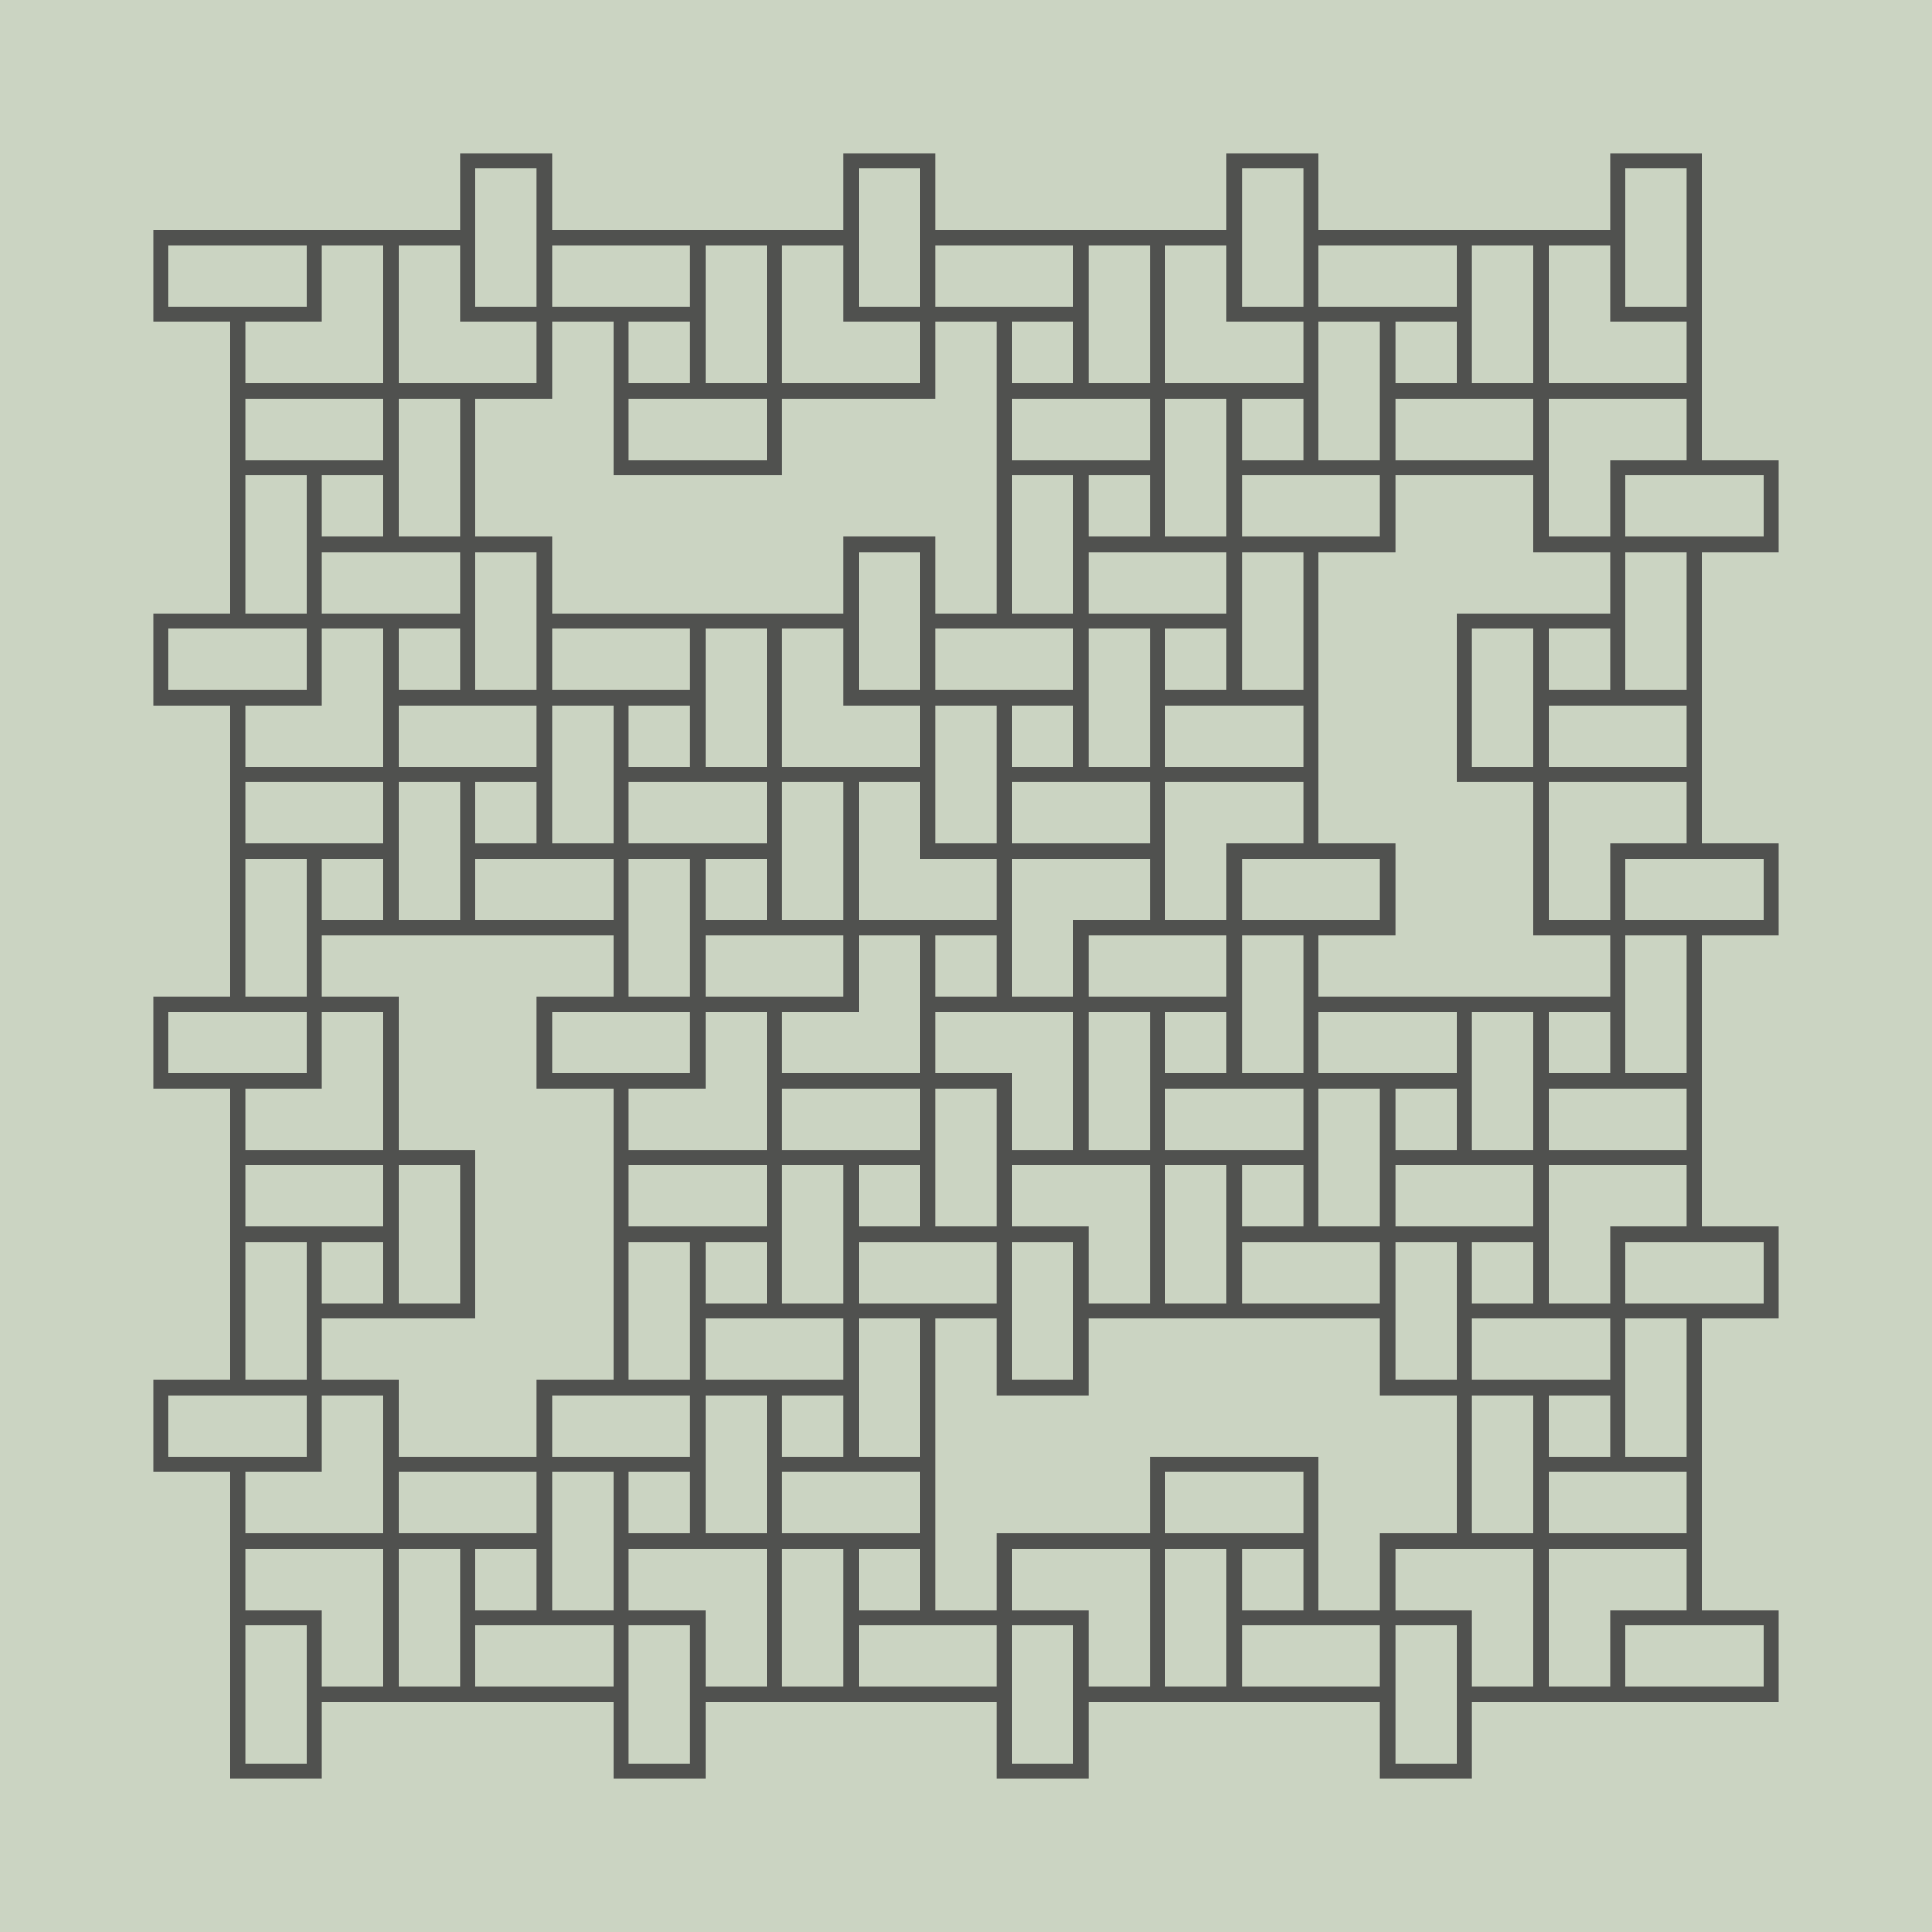 <?xml version="1.0" encoding="UTF-8"?>
<!DOCTYPE svg PUBLIC "-//W3C//DTD SVG 1.1//EN"
    "http://www.w3.org/Graphics/SVG/1.1/DTD/svg11.dtd">
<svg xmlns="http://www.w3.org/2000/svg" xmlns:xlink="http://www.w3.org/1999/xlink" version="1.1" width="500" height="500" viewBox="-15.1 -5.1 25.2 25.2"><g><rect x="-15.1" y="-5.1" width="25.2" height="25.2" fill="#CBD4C2" /><path style="stroke-linecap:square;stroke-width:0.2px;fill:none;stroke:#50514F;" d="M 0.0,0.0 L 6.123233995736766e-17,-1.0 L 1.2246467991473532e-16,-2.0 L 1,-2.0 L 1,-3.0 L 2.0,-3.0 L 2.0,-2.0 L 2.0,-1.0 L 2.0,0.0 L 2.0,1.0 L 1.0,1 L 1.0,2.0 L 0.0,2.0 L -1.8369701987210297e-16,1.0 L -3.6739403974420594e-16,0.0 L 1,-2.4492935982947064e-16 L 2,-4.898587196589413e-16 L 2,1 L 3.0,1 L 3,2 L 2,2 L 1,2.0 L 1,3.0 L 1,4.0 L 8.881784197001252e-16,4.0 L 1.1943401194869635e-15,5.0 L -1,5.0 L -1,4.0 L -1,3.0 L 3.3306690738754696e-16,3 L 1,3 L 1,4 L 2,4 L 2,5 L 1,5 L 1.3322676295501878e-15,5.0 L 6.587118900191435e-16,4.0 L -1.4843849511900753e-17,3.0 L 1.0,3 L 1,2 L 2,2 L 2.0,3 L 2,4 L 2,5 L 2,6 L 1,6 L 1,7 L 3.552713678800501e-15,7.0 L 2.6342285794399857e-15,6.0 L 1.7157434800794707e-15,5.0 L 7.972583807189558e-16,4.0 L -1.2122671864155923e-16,3.0 L 1,3 L 1,2 L 2,2 L 2.0,3 L 2,4 L 2,5 L 2,6 L 1,6 L 1,7 L 3.774758283725532e-15,7.0 L 2.6113438245355468e-15,6.0 L 1.4479293653455615e-15,5.0 L 1,5 L 2,5 L 2,6 L 3,6 L 3,7 L 2,7 L 1,7 L 1,8.0 L 1,9.0 L 7.105427357601002e-15,9 L 8.391306496705722e-15,10 L -1,10 L -1,9 L -1,8 L 5.551115123125783e-15,8 L 1,8.0 L 1,9.0 L 2,9 L 2,10 L 1,10.0 L 8.43769498715119e-15,10 L 6.784421808302264e-15,9 L 5.1311486294533376e-15,8 L 1,8.0 L 1,7.0 L 2,7 L 2,8 L 2,9 L 2,10 L 2,11 L 1,11.0 L 1,12.0 L 1.2434497875801753e-14,12 L 1.0536295337123357e-14,11 L 8.63809279844496e-15,10 L 1,10.0 L 2,10 L 2,11 L 3,11 L 3,12 L 2,12 L 1,12.0 L 1.3322676295501878e-14,12 L -1,12 L -1,11 L -2,11 L -2,10 L -1,10 L 8.881784197001252e-15,10 L 1.1147380775423854e-14,11 L 1.3412977353846456e-14,12 L -1,12 L -1,13 L -2,13 L -2,12 L -2,11 L -3,11 L -4,11 L -4,10 L -5,10 L -5,9 L -4,9 L -3,9 L -3,10 L -3,11 L -4,11 L -4,12 L -5,12 L -5,11 L -5,10 L -4,10 L -3,10 L -3,11 L -2,11.0 L -2,12.0 L -3,12 L -4,12 L -5,12 L -6,12 L -6,11 L -7,11 L -7,10 L -6,10 L -5,10 L -5,9 L -5,8 L -4,8 L -4,7 L -3,7 L -3,8 L -3,9 L -3,10 L -3,11 L -4,11 L -4,12 L -5,12 L -5,11 L -5,10 L -4,10 L -3,10 L -3,11 L -2,11.0 L -2,12.0 L -3,12 L -4,12 L -4,13 L -4,14 L -5,14 L -5,15 L -6,15 L -6,14 L -6,13 L -5,13 L -4,13 L -4,14 L -3,14 L -3,15 L -4,15 L -5,15 L -5,14 L -5,13 L -4,13 L -4,12 L -3,12 L -3,13 L -3,14 L -3,15 L -3,16 L -4,16 L -4,17 L -5,17 L -5,16 L -5,15 L -4,15 L -3,15 L -3,16 L -2,16.0 L -2,17.0 L -3,17 L -4,17 L -5,17 L -6,17 L -6,16 L -7,16 L -7,15 L -6,15 L -5,15 L -5,16 L -5,17 L -6,17 L -6,18 L -7,18 L -7,17 L -7,16 L -8,16 L -9,16 L -9,15 L -10,15 L -10,14 L -9,14 L -8,14 L -8,15 L -8,16 L -9,16 L -9,17 L -10,17 L -10,16 L -10,15 L -9,15 L -8,15 L -8,16 L -7,16 L -7,17 L -8,17 L -9,17 L -10,17 L -11,17 L -11,16 L -12,16 L -12,15 L -11,15 L -10,15 L -10,16 L -10,17 L -11,17 L -11,18 L -12,18 L -12,17 L -12,16 L -12,15 L -12,14 L -11,14 L -11,13 L -10,13 L -10,14 L -10,15 L -11,15 L -12,15 L -12,14 L -13,14 L -13,13 L -12,13 L -11,13 L -11,12 L -11,11 L -10,11 L -10,10 L -9,10 L -9,11 L -9,12 L -10,12 L -11,12 L -11,11 L -12,11 L -12,10 L -11,10 L -10,10 L -10,11 L -10,12 L -11,12 L -11,13 L -12,13 L -12,12 L -12,11 L -12,10 L -12,9 L -11,9 L -11,8 L -10,8 L -10,9 L -10,10 L -10,11 L -10,12 L -11,12 L -11,13 L -12,13 L -12,12 L -12,11 L -12,10 L -12,9 L -11,9 L -11,8 L -10,8 L -10,9 L -10,10 L -11,10 L -12,10 L -12,9 L -13,9 L -13,8 L -12,8 L -11,8 L -11,7 L -11,6 L -10,6 L -10,5 L -9,5 L -9,6 L -9,7 L -10,7 L -11,7 L -11,6 L -12,6 L -12,5 L -11,5 L -10,5 L -10,6 L -10,7 L -11,7 L -11,8 L -12,8 L -12,7 L -12,6 L -12,5 L -12,4 L -11,4 L -11,3 L -10,3 L -10,4 L -10,5 L -11,5 L -12,5 L -12,4 L -13,4 L -13,3 L -12,3 L -11,3 L -10,3 L -9,3 L -9,4 L -8,4 L -8,5 L -9,5 L -10,5 L -10,4 L -10,3 L -9,3 L -9,2 L -8,2 L -8,3 L -8,4 L -7,4 L -6,4 L -6,5 L -5,5 L -5,6 L -6,6 L -7,6 L -7,5 L -7,4 L -6,4 L -6,3 L -5,3 L -5,4 L -5,5 L -6,5 L -7,5 L -7,4 L -8,4 L -8,3 L -7,3 L -6,3 L -5,3 L -4,3 L -4,4 L -3,4 L -3,5 L -4,5 L -5,5 L -6,5 L -7,5 L -7,4 L -8,4 L -8,3 L -7,3 L -6,3 L -5,3 L -4,3 L -4,4 L -3,4 L -3,5 L -4,5 L -5,5 L -5,4 L -5,3 L -4,3 L -4,2 L -3,2 L -3,3 L -3,4 L -2,4 L -1,4 L -1,5 L -3.774758283725532e-14,5 L -2.9358752263095965e-14,6 L -1,6 L -2,6 L -2,5 L -2,4 L -1,4 L -1,3 L -5.46229728115577e-14,3 L -4.5989212877568874e-14,4 L -3.7355452943580046e-14,5 L -1,5 L -2,5 L -2,4 L -3,4 L -3,3 L -2,3 L -1,3 L -5.5067062021407764e-14,3 L 1,3 L 1,4 L 2,4 L 2,5 L 1,5 L -3.730349362740526e-14,5 L -4.630464760113829e-14,4 L -5.5305801574871327e-14,3 L 1,3 L 1,2 L 2,2 L 2,3 L 2,4 L 2,5 L 2,6 L 1,6 L 1,7 L -1.887379141862766e-14,7 L -2.8119874752190165e-14,6 L -3.736595808575267e-14,5 L 1,5 L 2,5 L 2,6 L 3,6 L 3,7 L 2,7 L 1,7 L 1,8 L 1.0,9 L 0.0,9 L 9.36854801347724e-15,10 L -1,10 L -1,9 L -1,8 L -9.769962616701378e-15,8 L 1,8 L 1,9 L 2.0,9 L 2,10 L 1,10 L 9.769962616701378e-15,10 L 3.40205634799317e-17,9 L -9.701921489741514e-15,8 L 1,8 L 1,7 L 2,7 L 2,8 L 2.0,9 L 2,10 L 2,11 L 1,11 L 1,12 L 2.930988785010413e-14,12 L 1.9329016437053218e-14,11 L 9.348145024002302e-15,10 L -1,10 L -2,10 L -2,9 L -3,9 L -3,8 L -2,8 L -1,8 L -1.021405182655144e-14,8 L 1,8 L 1,9 L 2.0,9 L 2,10 L 1,10 L 1.021405182655144e-14,10 L -1.1748946328946277e-17,9 L -1.0237549719209333e-14,8 L 1,8 L 1,7 L 2,7 L 2,8 L 2,9 L 3,9 L 4.0,9 L 4,10 L 5,10 L 5,11 L 4,11 L 3,11 L 3,10 L 3.0,9 L 4.0,9 L 4,8 L 5,8 L 5.0,9 L 5,10 L 4,10 L 3,10 L 3.0,9 L 2.0,9 L 2,8 L 3,8 L 4,8 L 5,8 L 6,8 L 6.0,9 L 7.0,9 L 7,10 L 6,10 L 5,10 L 5.0,9 L 5,8 L 6,8 L 6,7 L 7,7 L 7,8 L 7.0,9 L 7,10 L 7,11 L 6,11 L 6,12 L 5,12 L 5,11 L 5,10 L 6,10 L 7,10 L 7,11 L 8,11 L 8,12 L 7,12 L 6,12 L 6,13 L 6,14 L 5,14 L 5,15 L 4,15 L 4,14 L 4,13 L 5,13 L 6,13 L 6,14 L 7,14 L 7,15 L 6,15 L 5,15 L 5,14 L 5,13 L 6,13 L 6,12 L 7,12 L 7,13 L 7,14 L 7,15 L 7,16 L 6,16 L 6,17 L 5,17 L 5,16 L 5,15 L 6,15 L 7,15 L 7,16 L 8,16 L 8,17 L 7,17 L 6,17 L 5,17 L 4,17 L 4,16 L 3,16 L 3,15 L 4,15 L 5,15 L 5,16 L 5,17 L 4,17 L 4,18 L 3,18 L 3,17 L 3,16 L 2,16 L 1,16 L 1,15 L 6.572520305780927e-14,15 L 5.329503804646365e-14,14 L 1,14 L 2,14 L 2,15 L 2,16 L 1,16 L 1,17 L 9.08162434143378e-14,17 L 7.814114904316272e-14,16 L 6.546605467198763e-14,15 L 1,15 L 2,15 L 2,16 L 3,16 L 3,17 L 2,17 L 1,17 L 9.14823772291129e-14,17 L -1,17 L -1,16 L -2,16 L -2,15 L -1,15 L 6.572520305780927e-14,15 L 1,15 L 2,15 L 2,16 L 3,16 L 3,17 L 2,17 L 1,17 L 9.14823772291129e-14,17 L -1,17 L -1,16 L -2,16 L -2,15 L -1,15 L 6.505906924303417e-14,15 L 7.834648701378294e-14,16 L 9.16339047845317e-14,17 L -1,17 L -1,18 L -2,18 L -2,17 L -2,16 L -3,16.0 L -4,16 L -4,15 L -5,15 L -5,14 L -4,14 L -3,14.0 L -3,15.0 L -3,16.0 L -4,16 L -4,17 L -5,17 L -5,16 L -5,15 L -4,15 L -3,15.0 L -3,16.0 L -2,16 L -2,17 L -3,17.0 L -4,17 L -5,17 L -6,17 L -6,16 L -7,16 L -7,15 L -6,15 L -5,15 L -5,16 L -5,17 L -6,17 L -6,18 L -7,18 L -7,17 L -7,16 L -7,15 L -7,14 L -6,14 L -6,13 L -5,13 L -5,14 L -5,15 L -6,15 L -7,15 L -7,14 L -8,14 L -8,13 L -7,13 L -6,13 L -6,12 L -6,11 L -5,11 L -5,10 L -4,10 L -4,11 L -4,12 L -5,12 L -6,12 L -6,11 L -7,11 L -7,10 L -6,10 L -5,10 L -5,11 L -5,12 L -6,12 L -6,13 L -7,13 L -7,12 L -7,11 L -7,10 L -7,9 L -6,9 L -6,8 L -5,8 L -5,9 L -5,10 L -5,11 L -5,12 L -6,12 L -6,13 L -7,13 L -7,12 L -7,11 L -7,10 L -7,9 L -6,9 L -6,8 L -5,8 L -5,9 L -5,10 L -6,10 L -7,10 L -7,9 L -8,9 L -8,8 L -7,8 L -6,8 L -6,7 L -6,6 L -5,6 L -5,5 L -4,5 L -4,6 L -4,7 L -5,7 L -6,7 L -6,6 L -7,6 L -7,5 L -6,5 L -5,5 L -5,6 L -5,7 L -6,7 L -6,8 L -7,8 L -7,7 L -7,6 L -7,5 L -7,4 L -6,4 L -6,3 L -5,3 L -5,4 L -5,5 L -6,5 L -7,5 L -7,4 L -8,4 L -8,3 L -7,3 L -6,3 L -5,3 L -4,3 L -4,4 L -3,4 L -3,5 L -4,5 L -5,5 L -5,4 L -5,3 L -4,3 L -4,2 L -3,2 L -3,3 L -3,4 L -2,4 L -1,4 L -1,5 L -8.215650382226158e-14,5 L -6.568500437372971e-14,6 L -1,6 L -2,6 L -2,5 L -2,4 L -1,4 L -1,3 L -1.1524114995609125e-13,3 L -9.85247211477299e-14,4 L -8.180829233936855e-14,5 L -1,5 L -2,5 L -2,4 L -3,4 L -3,3 L -2,3 L -1,3 L -1.1546319456101628e-13,3 L 1,3 L 1,4 L 2,4 L 2,5 L 1,5 L -8.171241461241152e-14,5 L -6.47510564442207e-14,6 L -4.7789698276029885e-14,7 L -1,7 L -1,8 L -2,8 L -2,7 L -2,6 L -2,5 L -2,4 L -1,4 L -1,3 L -1.156852391659413e-13,3 L -9.847895163792102e-14,4 L -8.127266410990073e-14,5 L -1,5 L -2,5 L -2,4 L -3,4 L -3,3 L -2,3 L -1,3 L -1,2 L -1,1 L -1.5054624213917123e-13,1 L -1.6787499434710626e-13,-5.695444116327053e-14 L 1,-7.434442571116292e-14 L 1,1 L 1,2 L -1.3300471835009375e-13,2 L -1,2 L -1,1 L -2,1 L -2,-2.1760371282653068e-14 L -1,-3.939528519037493e-14 L -1.6830981053317373e-13,-5.703019909809679e-14 L -1.506136642854945e-13,1 L -1.3291751803781525e-13,2 L -1,2 L -1,3 L -2,3 L -2,2 L -2,1 L -2,-2.1316282072803006e-14 L -2,-1 L -1,-1 L -1,-2 L -2.042810365310288e-13,-2 L -1.863399609235201e-13,-1 L -1.6839888531601138e-13,-5.684341886080802e-14 L -1,-3.884111091334195e-14 L -2,-2.0838802965875878e-14 L -2,-1 L -3,-1 L -3,-2 L -2,-2 L -1,-2 L -2.0472512574087887e-13,-2 L 1,-2 L 1,-1 L 2,-1 L 2,-9.370282327836321e-14 L 1,-7.545558597106767e-14 L -1.6830981053317373e-13,-5.720834866377214e-14 L -1.8661828018042665e-13,-1 L -2.0492674982767957e-13,-2 L 1,-2 L 1,-3 L 2,-3 L 2,-2 L 2,-1 L 3,-1 L 4,-1 L 4,-1.305622276959184e-13 L 5,-1.4893192968312868e-13 L 5,1 L 4,1 L 3,1 L 3,-1.1179945857975326e-13 L 3,-1 L 4,-1 L 4,-2 L 5,-2 L 5,-1 L 5,-1.4921397450962104e-13 L 4,-1.3047687848266656e-13 L 3,-1.1173978245571208e-13 L 3,-1 L 2,-1 L 2,-2 L 3,-2 L 4,-2 L 5,-2 L 6,-2 L 6,-1 L 7,-1 L 7,-1.8673951274195133e-13 L 6,-1.6775748735516738e-13 L 5,-1.4877546196838343e-13 L 5,-1 L 5,-2 L 6,-2 L 6,-3 L 7,-3 L 7,-2 L 7,-1 L 7,-1.8696155734687636e-13 L 7,1 L 6,1 L 6,2 L 5,2 L 5,1 L 5,-1.4854784069484595e-13 L 6,-1.678972601213741e-13 L 7,-1.8724667954790225e-13 L 7,1 L 8,1 L 8,2 L 7,2 L 6,2 L 6,3 L 6,4 L 5,4 L 5,5 L 4,5 L 4,4 L 4,3 L 5,3 L 6,3 L 6,4 L 7,4 L 7,5 L 6,5 L 5,5 L 5,4 L 5,3 L 6,3 L 6,2 L 7,2 L 7,3 L 7,4 L 7,5 L 7,6 L 6,6 L 6,7 L 5,7 L 5,6 L 5,5 L 5,4 L 5,3 L 6,3 L 6,2 L 7,2 L 7,3 L 7,4 L 7,5 L 7,6 L 6,6 L 6,7 L 5,7 L 5,6 L 5,5 L 6,5 L 7,5 L 7,6 L 8,6 L 8,7 L 7,7 L 6,7 L 6,8 L 6,9 L 5,9 L 5,10 L 4,10 L 4,9 L 4,8 L 5,8 L 6,8 L 6,9 L 7,9 L 7,10 L 6,10 L 5,10 L 5,9 L 5,8 L 6,8 L 6,7 L 7,7 L 7,8 L 7,9 L 7,10 L 7,11 L 6,11 L 6,12 L 5,12 L 5,11 L 5,10 L 6,10 L 7,10 L 7,11 L 8,11 L 8,12 L 7,12 L 6,12 L 5,12 L 4,12 L 4,11 L 3,11 L 3,10 L 4,10 L 5,10 L 5,11 L 5,12 L 4,12 L 4,13 L 3,13 L 3,12 L 3,11 L 2,11 L 1,11 L 1,10 L 3.530509218307998e-14,10 L 1.3812540858043956e-14,9 L 1,9 L 2,9 L 2,10 L 2,11 L 1,11 L 1,12 L 7.882583474838611e-14,12 L 5.708835406352063e-14,11 L 3.5350873378655137e-14,10 L 1,10 L 2,10 L 2,11 L 3,11 L 3,12 L 2,12 L 1,12 L 7.904787935331115e-14,12 L -1,12 L -1,11 L -2,11 L -2,10 L -1,10 L 3.5083047578154947e-14,10 L 1,10 L 2,10 L 2,11 L 3,11 L 3,12 L 2,12 L 1,12 L 7.949196856316121e-14,12 L -1,12 L -1,11 L -2,11 L -2,10 L -1,10 L 3.5083047578154947e-14,10 L 5.743285166259411e-14,11 L 7.978265574703328e-14,12 L -1,12 L -1,13 L -2,13 L -2,12 L -2,11 L -3,11 L -4,11 L -4,10 L -5,10 L -5,9 L -4,9 L -3,9 L -3,10 L -3,11 L -4,11 L -4,12 L -5,12 L -5,11 L -5,10 L -4,10 L -3,10 L -3,11 L -2,11 L -2,12 L -3,12 L -4,12 L -5,12 L -6,12 L -6,11 L -7,11 L -7,10 L -6,10 L -5,10 L -5,11 L -5,12 L -6,12 L -6,13 L -7,13 L -7,12 L -7,11 L -7,10 L -7,9 L -6,9 L -6,8 L -5,8 L -5,9 L -5,10 L -6,10 L -7,10 L -7,9 L -8,9 L -8,8 L -7,8 L -6,8 L -6,7 L -6,6 L -5,6 L -5,5 L -4,5 L -4,6 L -4,7 L -5,7 L -6,7 L -6,6 L -7,6 L -7,5 L -6,5 L -5,5 L -5,6 L -5,7 L -6,7 L -6,8 L -7,8 L -7,7 L -7,6 L -7,5 L -7,4 L -6,4 L -6,3 L -5,3 L -5,4 L -5,5 L -4,5 L -3,5 L -3,6 L -2,6 L -2,7 L -3,7 L -4,7 L -5,7 L -6,7 L -6,6 L -7,6 L -7,5 L -6,5 L -5,5 L -5,6 L -5,7 L -6,7 L -6,8 L -7,8 L -7,7 L -7,6 L -8,6 L -9,6 L -9,5 L -10,5 L -10,4 L -9,4 L -8,4 L -8,5 L -8,6 L -9,6 L -9,7 L -10,7 L -10,6 L -10,5 L -9,5 L -8,5 L -8,6 L -7,6 L -7,7 L -8,7 L -9,7 L -10,7 L -11,7 L -11,6 L -12,6 L -12,5 L -11,5 L -10,5 L -10,6 L -10,7 L -11,7 L -11,8 L -12,8 L -12,7 L -12,6 L -12,5 L -12,4 L -11,4 L -11,3 L -10,3 L -10,4 L -10,5 L -11,5 L -12,5 L -12,4 L -13,4 L -13,3 L -12,3 L -11,3 L -11,2 L -11,1 L -10,1 L -10,1.965094753586527e-13 L -9,1.710368219363878e-13 L -9,1 L -9,2 L -10,2 L -11,2 L -11,1 L -12,1 L -12,2.4802382370125997e-13 L -11,2.223062409191656e-13 L -10,1.965886581370712e-13 L -10,1 L -10,2 L -11,2 L -11,3 L -12,3 L -12,2 L -12,1 L -12,2.4780177909633494e-13 L -12,-1 L -11,-1 L -11,-2 L -10,-2 L -10,-1 L -10,1.9584334154387761e-13 L -11,2.219283183657162e-13 L -12,2.480132951875548e-13 L -12,-1 L -13,-1 L -13,-2 L -12,-2 L -11,-2 L -10,-2 L -9,-2 L -9,-1 L -8,-1 L -8,1.4299672557172016e-13 L -9,1.6932663175338822e-13 L -10,1.9565653793505628e-13 L -10,-1 L -10,-2 L -9,-2 L -9,-3 L -8,-3 L -8,-2 L -8,-1 L -7,-1 L -6,-1 L -6,8.970602038971265e-14 L -5,6.325364952812986e-14 L -5,1 L -6,1 L -7,1 L -7,1.1657341758564144e-13 L -7,-1 L -6,-1 L -6,-2 L -5,-2 L -5,-1 L -5,6.328271240363392e-14 L -6,9.010247730496092e-14 L -7,1.1692224220628792e-13 L -7,-1 L -8,-1 L -8,-2 L -7,-2 L -6,-2 L -5,-2 L -4,-2 L -4,-1 L -3,-1 L -3,9.43689570931383e-15 L -4,3.65015899704703e-14 L -5,6.356628423162677e-14 L -6,9.063097849278323e-14 L -7,1.176956727539397e-13 L -7,-1 L -8,-1 L -8,-2 L -7,-2 L -6,-2 L -5,-2 L -4,-2 L -4,-1 L -3,-1 L -3,9.2148511043888e-15 L -4,3.652447472537474e-14 L -5,6.383409834636068e-14 L -5,-1 L -5,-2 L -4,-2 L -4,-3 L -3,-3 L -3,-2 L -3,-1 L -2,-1 L -1,-1 L -1,-4.618527782440651e-14 L -2.0961010704922955e-13,-7.361736612530719e-14 L -1.821167864083715e-13,1 L -1,1 L -2,1 L -2,-1.8540724511240114e-14 L -2,-1 L -1,-1 L -1,-2 L -2.646771690706373e-13,-2 L -2.369389190699498e-13,-1 L -2.0920066906926227e-13,-7.37188088351104e-14 L -1,-4.5919326494465516e-14 L -2,-1.8119844153820634e-14 L -2,-1 L -3,-1 L -3,-2 L -2,-2 L -1,-2 L -2.651212582804874e-13,-2 L 1,-2 L 1,-1 L 2,-1 L 2,-1.3011813848606835e-13 L 1,-1.02073726785594e-13 L -2.091660178393795e-13,-7.402931508511965e-14 " /></g></svg>
